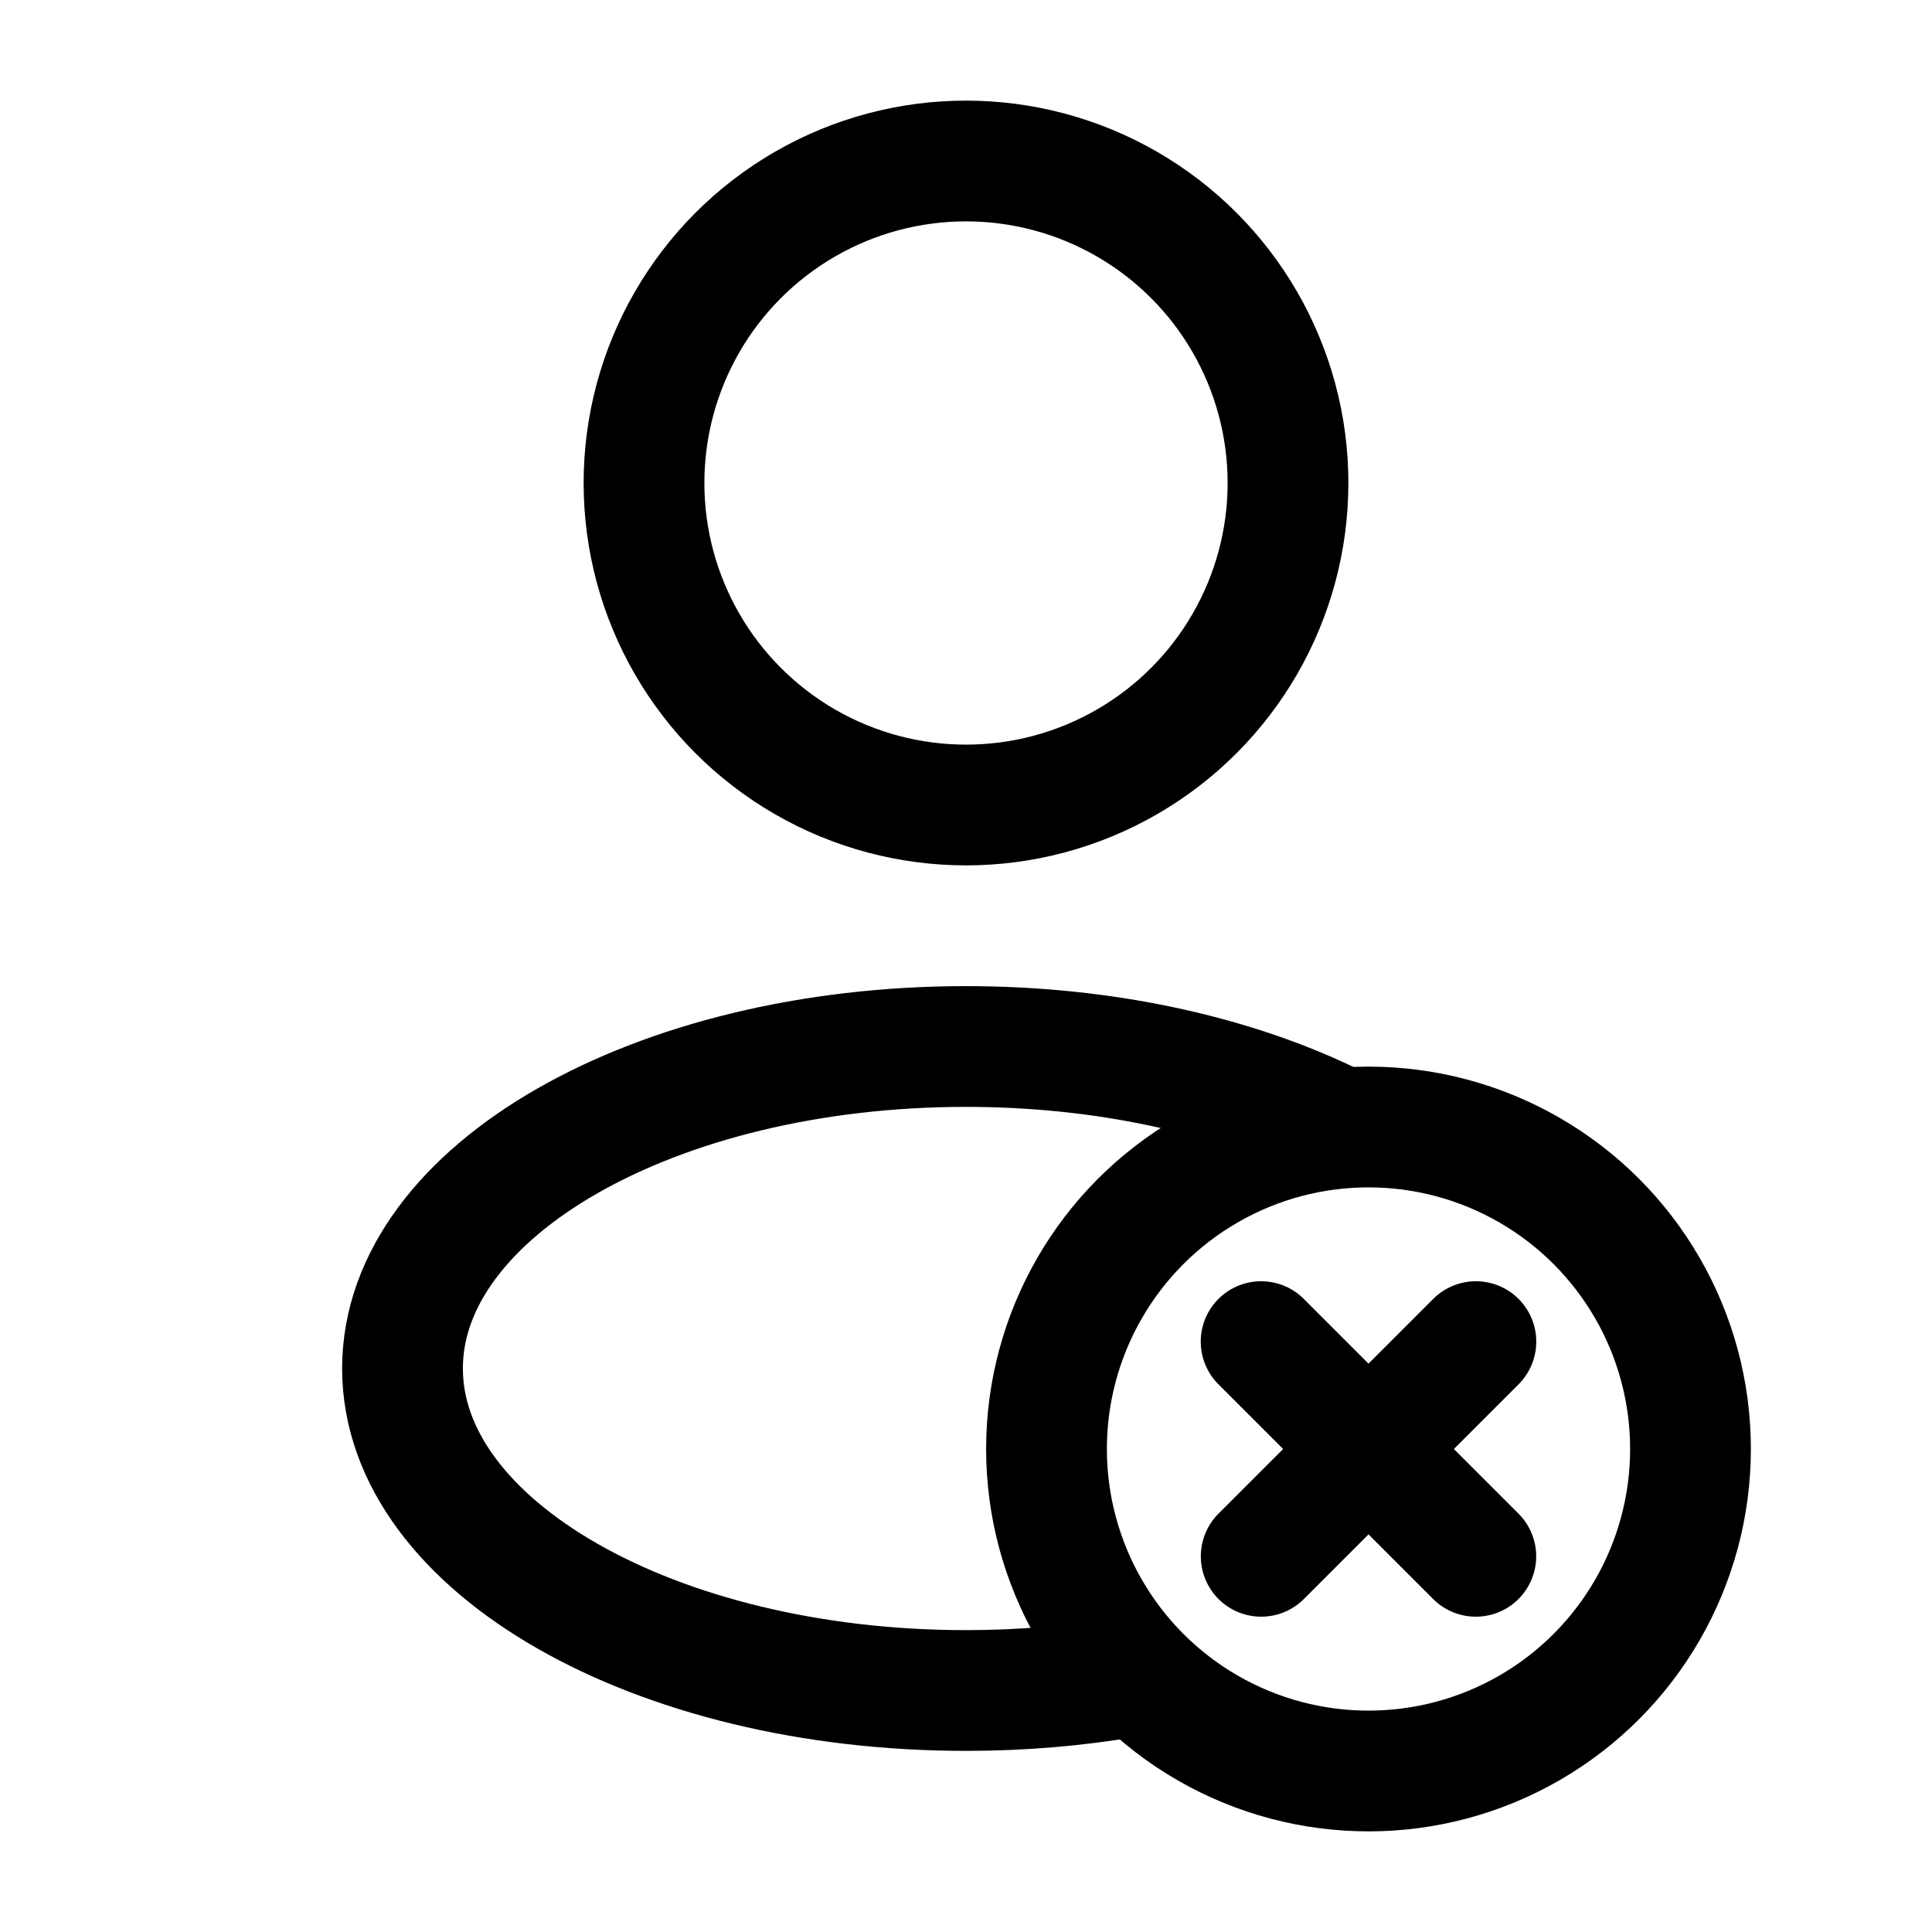 <svg width="24" height="24" viewBox="0 0 24 24" fill="none" xmlns="http://www.w3.org/2000/svg">
<circle cx="12" cy="6" r="4" stroke="currentColor" stroke-width="1.5"/>
<path d="M14 20.834C13.366 20.942 12.695 21 12 21C8.134 21 5 19.209 5 17C5 14.791 8.134 13 12 13C13.713 13 15.283 13.352 16.5 13.936" stroke="currentColor" stroke-width="1.5"/>
<circle cx="17" cy="18" r="4" stroke="currentColor" stroke-width="1.5"/>
<path d="M15.666 16.666L18.333 19.333M18.334 16.666L15.667 19.333" stroke="currentColor" stroke-width="1.5" stroke-linecap="round" stroke-linejoin="round"/>
</svg>

